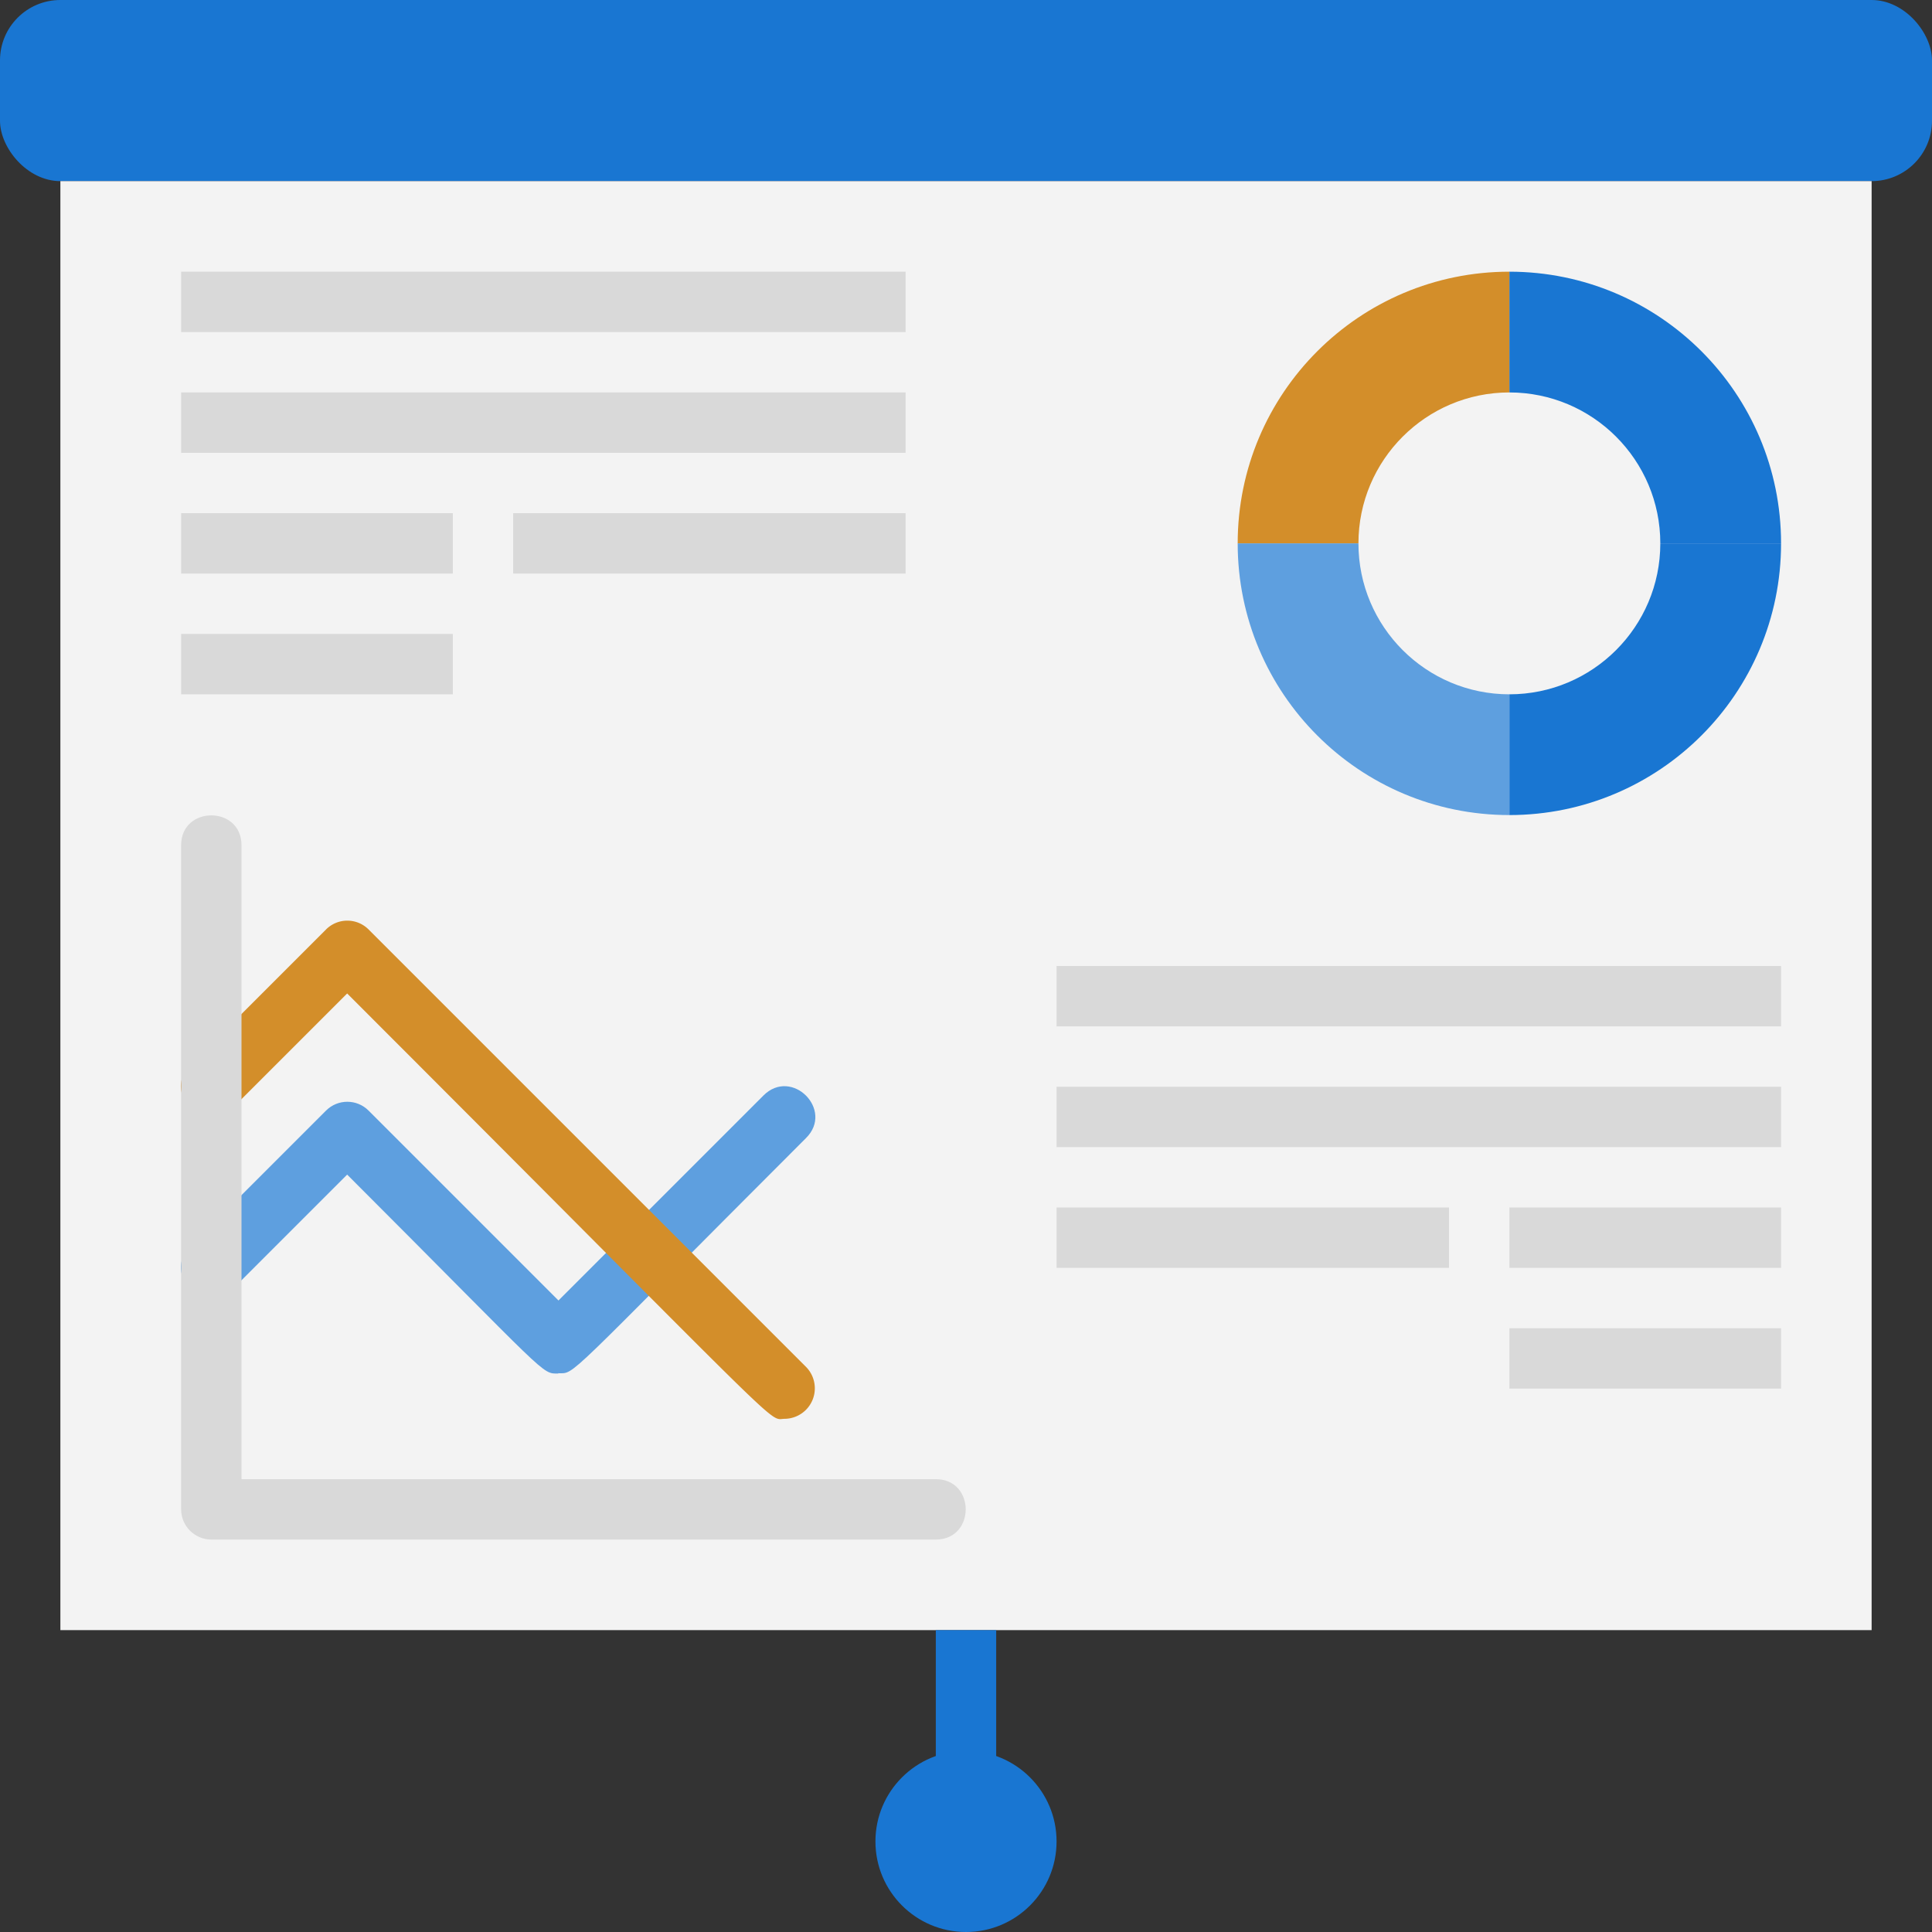 <svg xmlns="http://www.w3.org/2000/svg" viewBox="0 0 64 64" xmlns:v="https://vecta.io/nano"><rect x="0" y="0" width="64" height="64" fill="#333333" stroke="none"/><rect width="64" height="6" rx="2" fill="#1976d2"/><path d="M2 6h60v48H2z" fill="#f3f3f3"/><path d="M18.5 45.5c-.58 0-.24.17-7-6.59L7.71 42.7c-.94.94-2.35-.48-1.41-1.41l4.5-4.5c.39-.39 1.02-.39 1.41 0l6.29 6.29 6.79-6.79c.94-.94 2.35.48 1.41 1.41-8.11 8.11-7.63 7.79-8.21 7.79z" fill="#5e9fdf"/><path d="M26 47c-.6 0 .48.89-14.5-14.09L7.71 36.7c-.94.94-2.35-.48-1.41-1.41l4.5-4.5c.39-.39 1.02-.39 1.41 0l14.5 14.5A1.01 1.01 0 0 1 26 47z" fill="#d38e2a"/><path d="M31,51H7c-.55,0-1-.45-1-1V28c0-1.32,2-1.32,2,0v21H31c1.32,0,1.32,2,0,2Z" fill="#d9d9d9"/><g fill="#1976d2"><path d="M59 18h-4c0-2.76-2.24-5-5-5V9c4.97 0 9 4.03 9 9z"/><path d="M59,18c0,4.97-4.03,9-9,9v-4c2.76,0,5-2.24,5-5h4Z"/></g><path d="M50,9v4c-2.76,0-5,2.24-5,5h-4c0-4.97,4.03-9,9-9Z" fill="#d38e2a"/><path d="M50,23v4c-4.97,0-9-4.03-9-9h4c0,2.76,2.24,5,5,5Z" fill="#5e9fdf"/><path d="M6 9h24v2H6zm29 23h24v2H35zM6 13h24v2H6zm29 23h24v2H35zM6 17h9v2H6zm0 4h9v2H6zm11-4h13v2H17zm42 25h-9v-2h9zm0 4h-9v-2h9zm-11-4H35v-2h13z" fill="#d9d9d9"/><g fill="#1976d2"><path d="M31 54h2v6h-2z"/><circle cx="32" cy="61" r="3"/></g></svg>